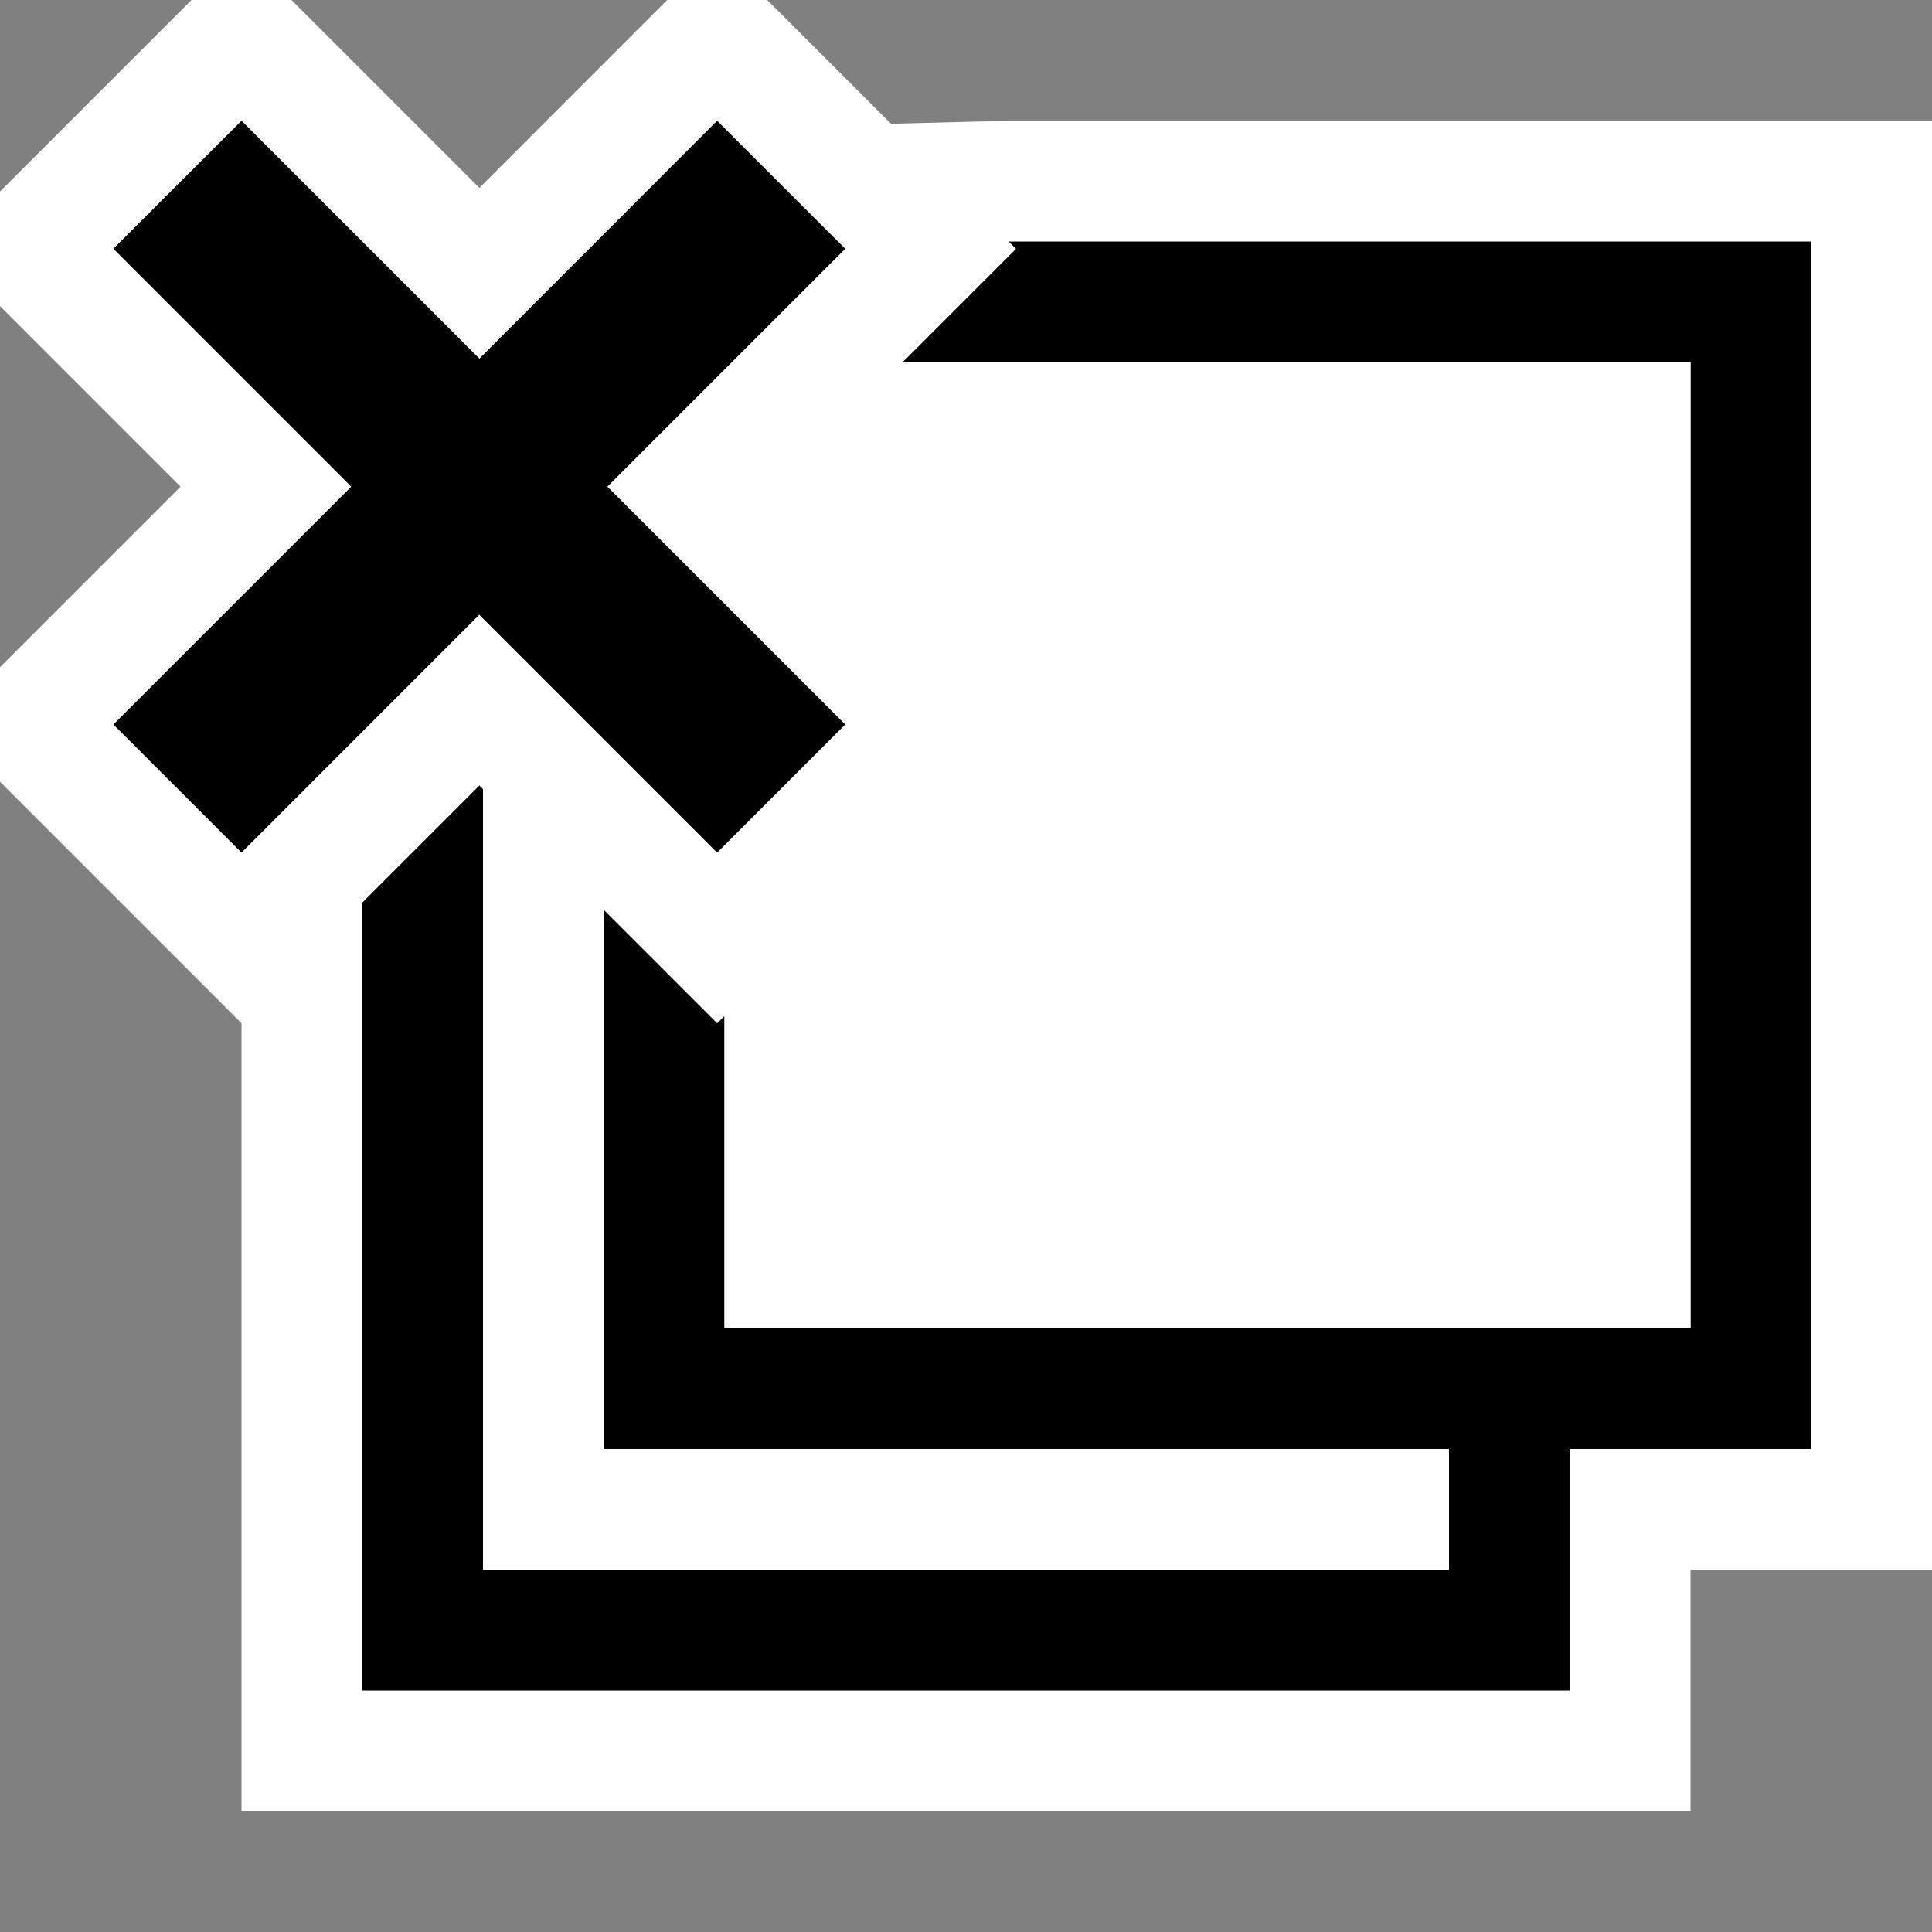 <svg xmlns="http://www.w3.org/2000/svg" viewBox="0 0 16 16"><rect x="0" y="0" width="16" height="16" fill="#808080" stroke="none"/><style>.icon-canvas-transparent{opacity:0;fill:white}.icon-vs-out{fill:white}.icon-vs-bg{fill:black}.icon-vs-fg{fill:white}.icon-vs-action-red{fill:black}</style><path class="icon-canvas-transparent" d="M16 16H0V0h16v16z" id="canvas"/><path class="icon-vs-out" d="M8.354 1l-.975.025L6.354 0h-.829L3.97 1.556 2.414 0h-.828L0 1.586v.949L1.495 4.03 0 5.525v.949l2 2V15h12v-2h2V1H8.354z" id="outline"/><path class="icon-vs-bg" d="M15 2v10h-2v2H3V7.475l.97-.97.03.03V13h8v-1H5V7.535l.939.939.061-.06V11h8V3H7.475l.939-.939L8.354 2H15z" id="iconBg"/><path class="icon-vs-fg" d="M5 12h7v1H4V6.535l1 1V12zm2.475-9l-1.03 1.03L8.414 6 6 8.414V11h8V3H7.475z" id="iconFg"/><path class="icon-vs-action-red" d="M5.03 4.03L7 6 5.939 7.061l-1.97-1.97L2 7.061.939 6l1.97-1.97-1.97-1.97L2 1l1.97 1.97L5.939 1 7 2.06 5.03 4.03z" id="colorAction"/></svg>